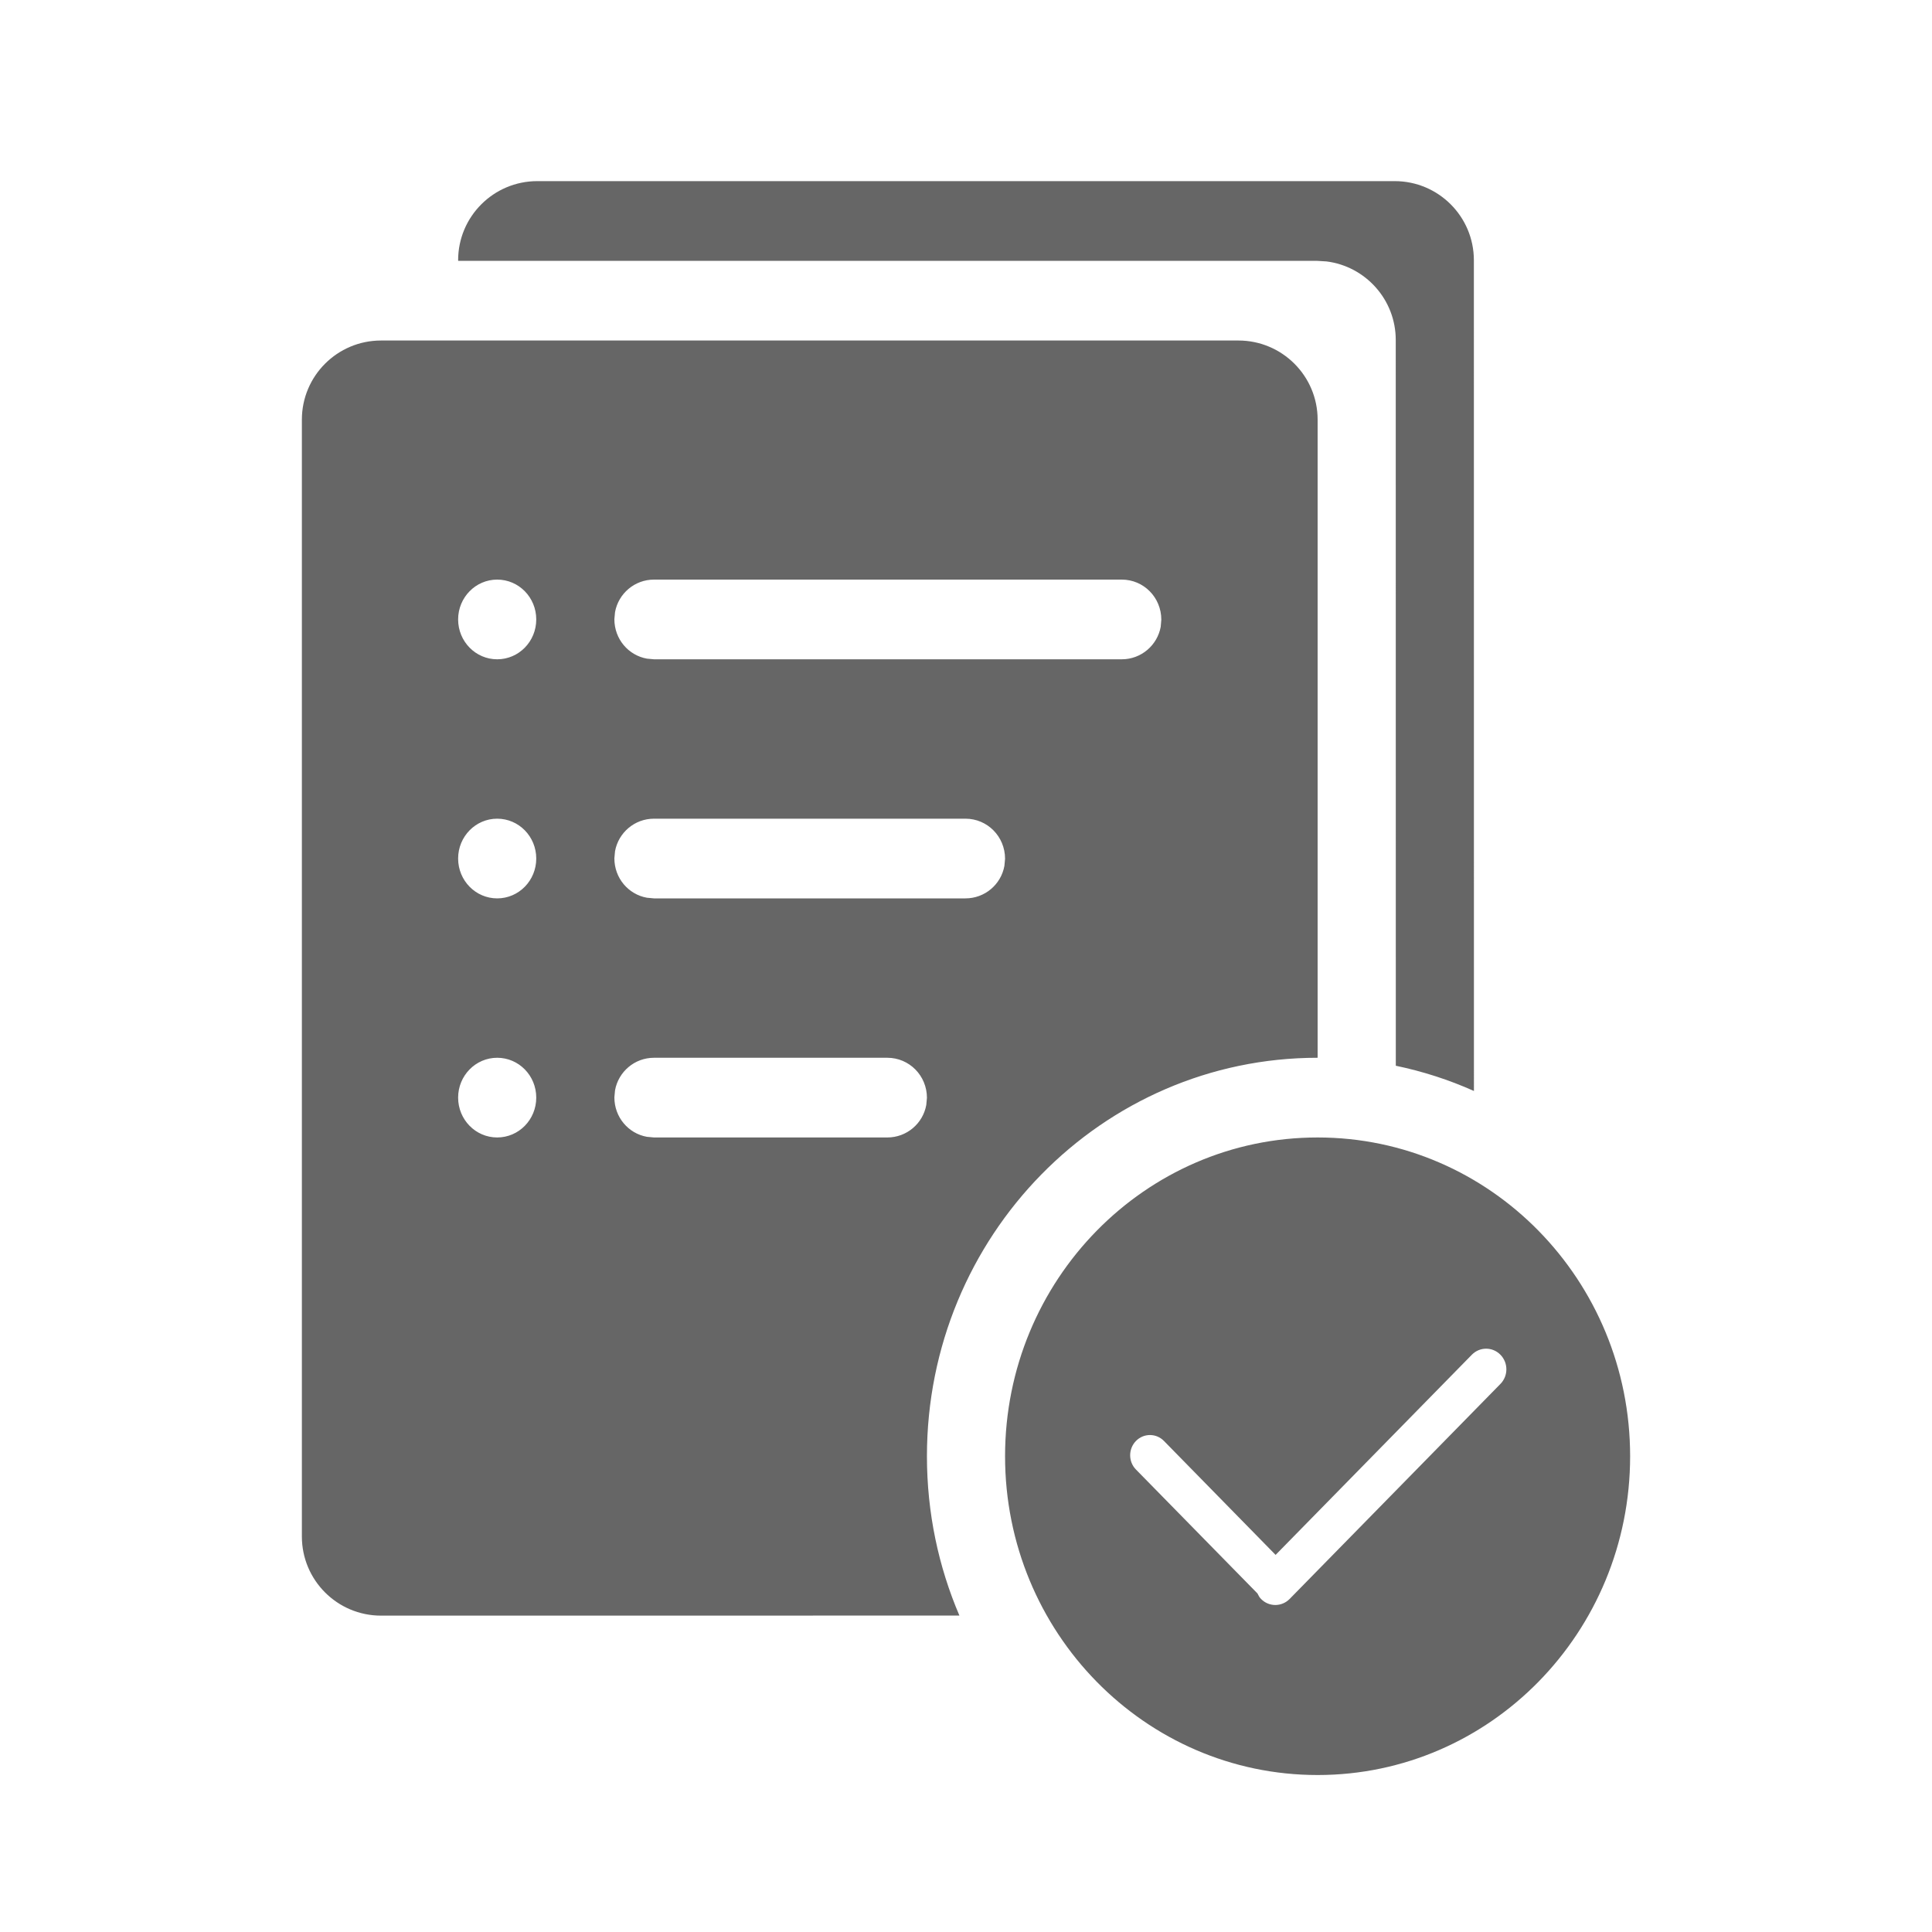 <!--?xml version="1.0" encoding="UTF-8"?-->
<svg width="32px" height="32px" viewBox="0 0 32 32" version="1.1" xmlns="http://www.w3.org/2000/svg" xmlns:xlink="http://www.w3.org/1999/xlink">
    <title>565.科目对照关系@1x</title>
    <g id="565.科目对照关系" stroke="none" stroke-width="1" fill="none" fill-rule="evenodd">
        <g id="编组" transform="translate(5, 3)" fill="#000000" fill-rule="nonzero">
            <path d="M16.824,15.84 C19.682,15.84 22,18.204 22,21.12 C22,24.036 19.682,26.4 16.824,26.4 C13.965,26.4 11.647,24.036 11.647,21.12 C11.647,18.204 13.965,15.84 16.824,15.84 Z M15.512,2.64 C16.236,2.64 16.824,3.227 16.824,3.951 L16.824,14.52 C13.25,14.52 10.353,17.475 10.353,21.12 C10.353,22.058 10.545,22.951 10.891,23.759 L1.311,23.76 C0.587,23.76 0,23.173 0,22.449 L0,3.951 C0,3.227 0.587,2.64 1.311,2.64 L15.512,2.64 Z M19.378,19.439 L16.128,22.754 L14.279,20.867 C14.151,20.736 13.943,20.736 13.815,20.867 C13.687,20.998 13.687,21.21 13.815,21.34 L15.828,23.393 C15.843,23.425 15.86,23.457 15.887,23.484 C16.017,23.617 16.229,23.617 16.36,23.484 L19.852,19.922 C19.983,19.789 19.983,19.572 19.852,19.439 C19.721,19.305 19.509,19.305 19.378,19.439 Z M3.235,14.52 C2.878,14.52 2.588,14.815 2.588,15.18 C2.588,15.545 2.878,15.84 3.235,15.84 C3.593,15.84 3.882,15.545 3.882,15.18 C3.882,14.815 3.593,14.52 3.235,14.52 Z M9.697,14.52 L5.832,14.52 C5.51,14.52 5.243,14.752 5.187,15.058 L5.176,15.176 C5.176,15.505 5.408,15.774 5.714,15.829 L5.832,15.84 L9.697,15.84 C10.019,15.84 10.287,15.608 10.342,15.302 L10.353,15.184 C10.353,14.814 10.059,14.52 9.697,14.52 Z M18.1,0 C18.825,0 19.412,0.587 19.412,1.311 L19.413,15.07 C19.002,14.886 18.569,14.746 18.119,14.652 L18.118,2.631 C18.118,1.963 17.617,1.411 16.971,1.33 L16.806,1.32 L2.605,1.32 C2.6,1.32 2.595,1.32 2.59,1.32 L2.588,1.311 C2.588,0.587 3.175,0 3.9,0 L18.1,0 Z M3.235,10.56 C2.878,10.56 2.588,10.855 2.588,11.22 C2.588,11.585 2.878,11.88 3.235,11.88 C3.593,11.88 3.882,11.585 3.882,11.22 C3.882,10.855 3.593,10.56 3.235,10.56 Z M10.991,10.56 L5.832,10.56 C5.51,10.56 5.243,10.792 5.187,11.098 L5.176,11.216 C5.176,11.545 5.408,11.814 5.714,11.869 L5.832,11.88 L10.991,11.88 C11.313,11.88 11.581,11.648 11.636,11.342 L11.647,11.224 C11.647,10.854 11.353,10.56 10.991,10.56 Z M3.235,6.6 C2.878,6.6 2.588,6.895 2.588,7.26 C2.588,7.625 2.878,7.92 3.235,7.92 C3.593,7.92 3.882,7.625 3.882,7.26 C3.882,6.895 3.593,6.6 3.235,6.6 Z M13.58,6.6 L5.832,6.6 C5.51,6.6 5.243,6.832 5.187,7.138 L5.176,7.256 C5.176,7.585 5.408,7.854 5.714,7.909 L5.832,7.92 L13.58,7.92 C13.901,7.92 14.169,7.688 14.225,7.382 L14.235,7.264 C14.235,6.894 13.942,6.6 13.58,6.6 Z" id="形状" fill="#666666"></path>
        </g>
    </g>
</svg>